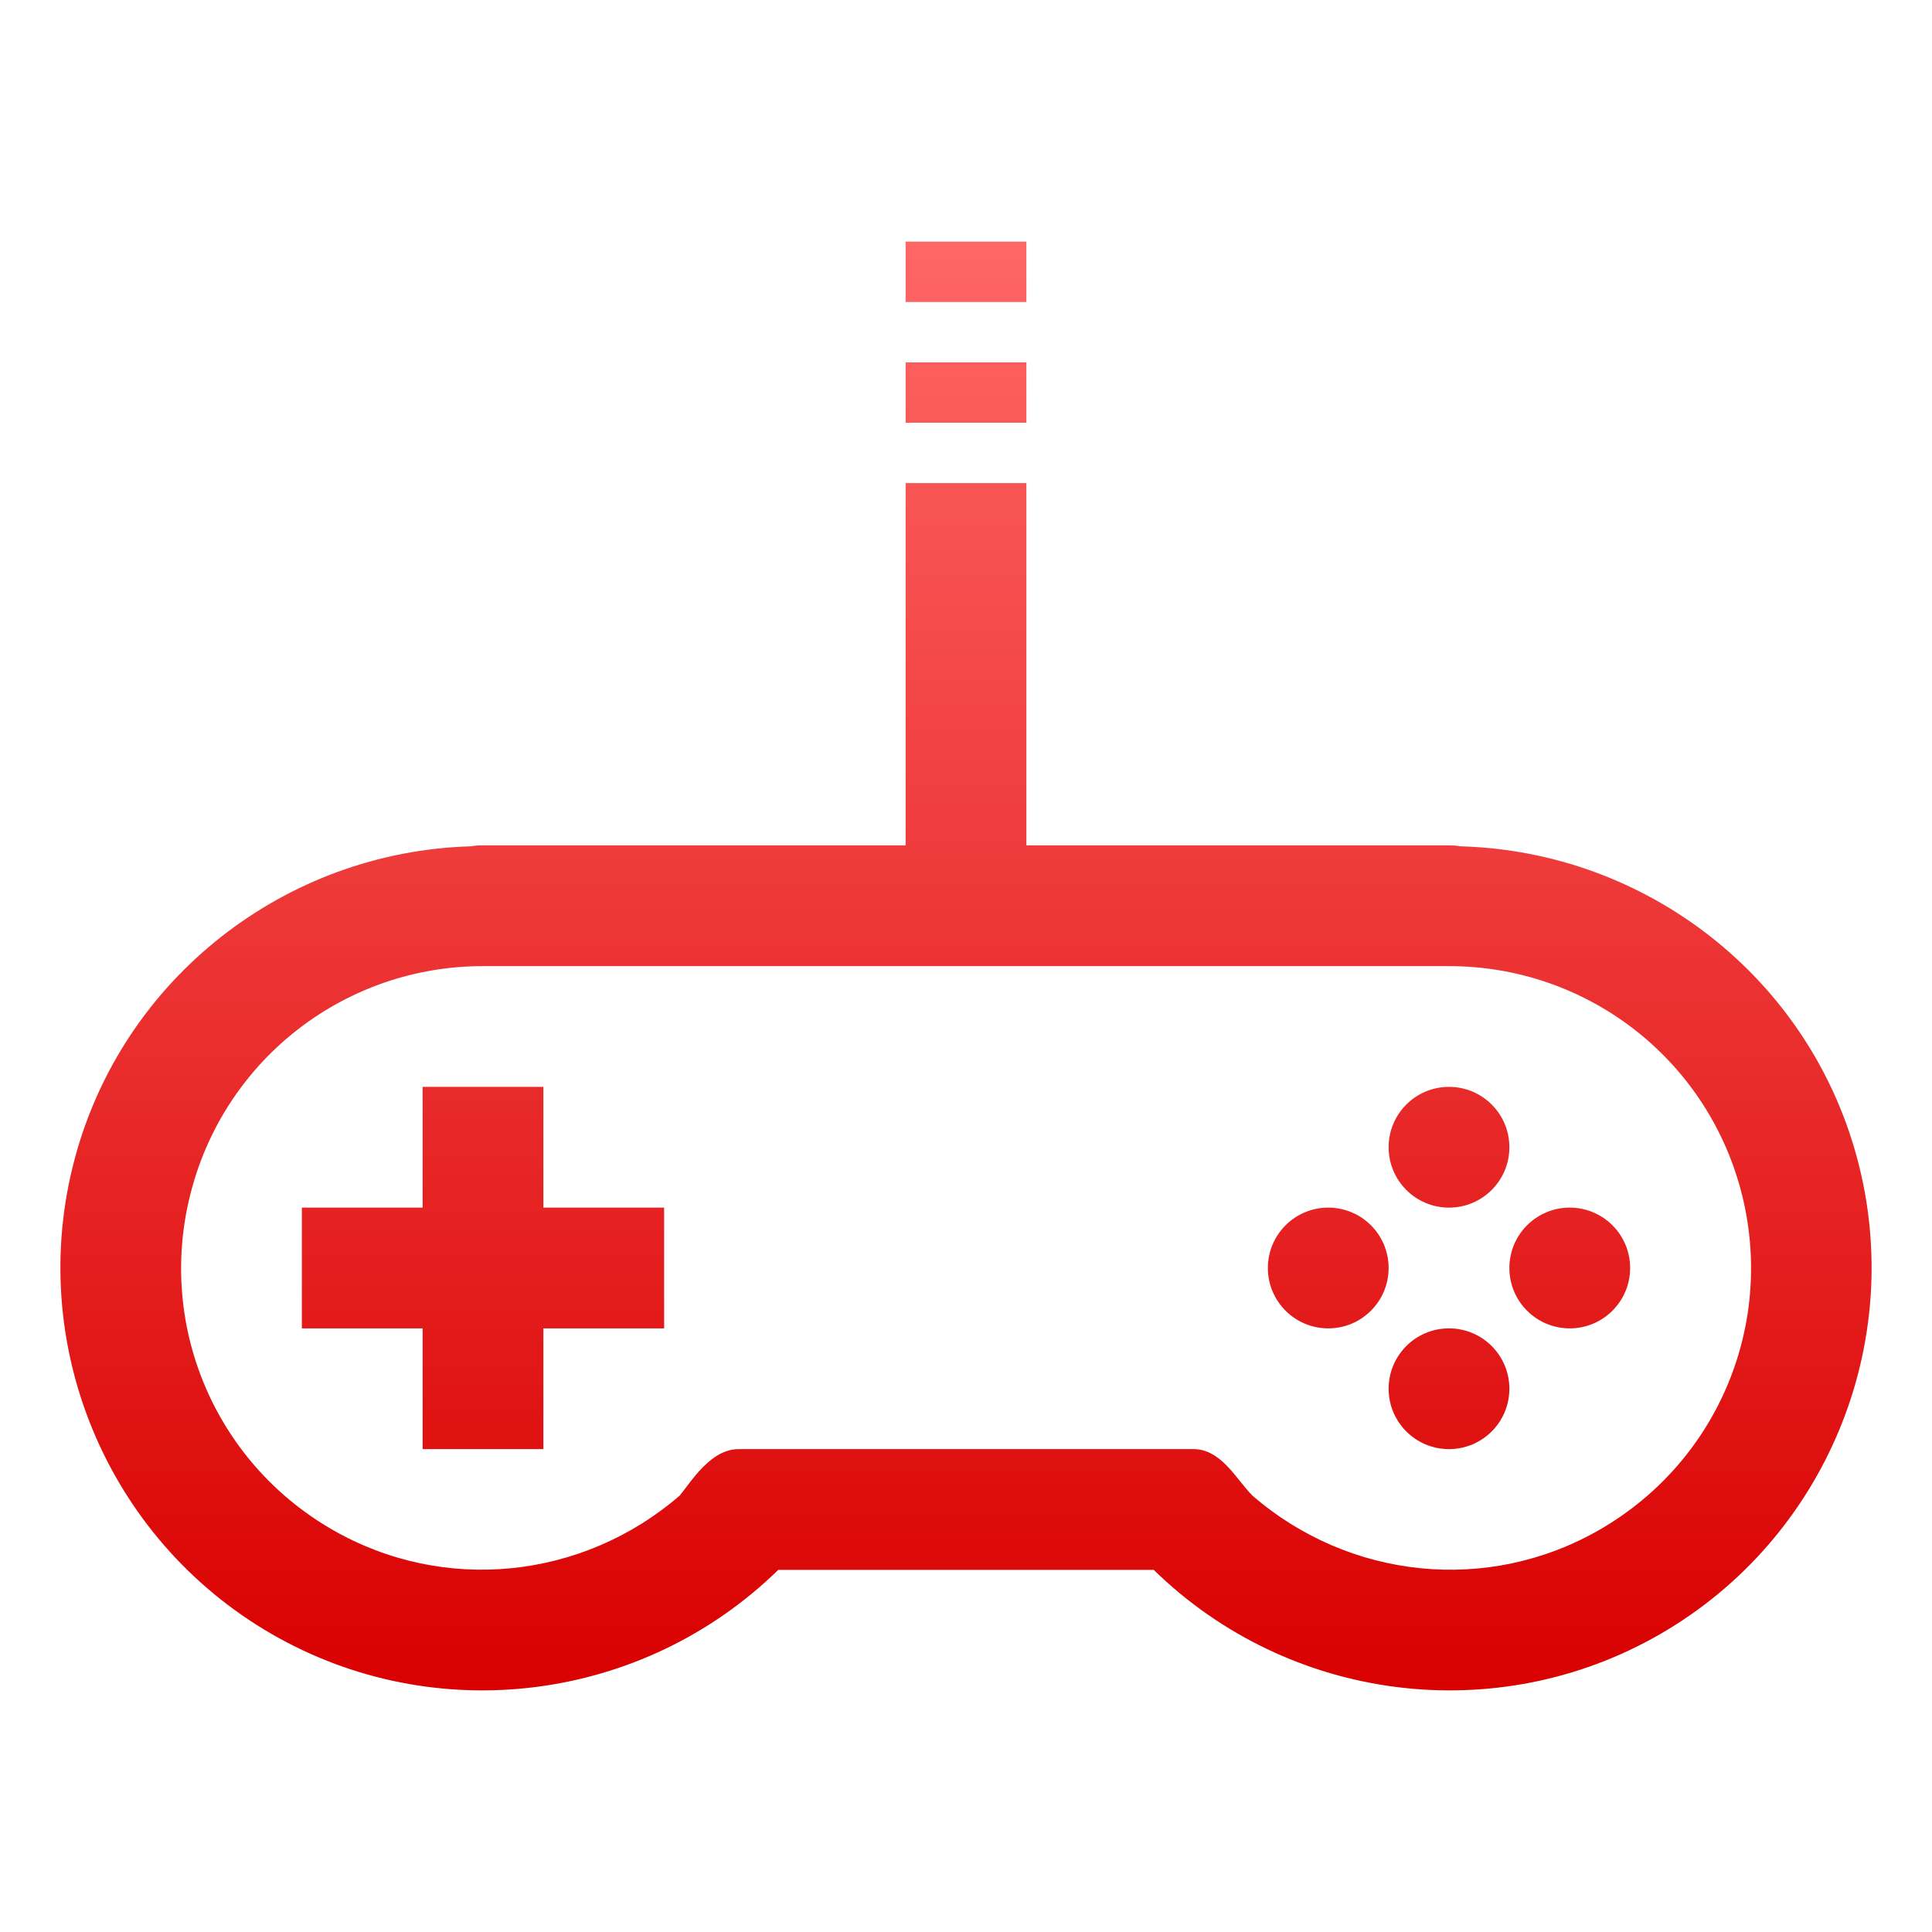 <svg xmlns="http://www.w3.org/2000/svg" xmlns:xlink="http://www.w3.org/1999/xlink" width="64" height="64" viewBox="0 0 64 64" version="1.1">
<defs>
<linearGradient id="linear0" gradientUnits="userSpaceOnUse" x1="0" y1="0" x2="0" y2="1" gradientTransform="matrix(60,0,0,47.992,2,8.004)">
<stop offset="0" style="stop-color:#ff6666;stop-opacity:1;"/>
<stop offset="1" style="stop-color:#d90000;stop-opacity:1;"/>
</linearGradient>
</defs>
<g id="surface1">
<path style=" stroke:none;fill-rule:nonzero;fill:url(#linear0);" d="M 30 8.004 L 30 10.004 L 34 10.004 L 34 8.004 Z M 30 12.004 L 30 14.004 L 34 14.004 L 34 12.004 Z M 30 16.004 L 30 28.004 L 16 28.004 C 15.867 28 15.73 28.012 15.602 28.035 C 9.445 28.211 4.078 32.398 2.477 38.379 C 0.84 44.492 3.52 50.965 9 54.129 C 14.434 57.266 21.305 56.379 25.781 52.004 L 38.219 52.004 C 42.695 56.379 49.566 57.266 55 54.129 C 60.48 50.965 63.16 44.492 61.523 38.379 C 59.922 32.391 54.543 28.203 48.375 28.035 C 48.254 28.012 48.125 28.004 48 28.004 L 34 28.004 L 34 16.004 Z M 16 32.004 L 48 32.004 C 52.535 32.004 56.492 35.035 57.664 39.414 C 58.836 43.801 56.93 48.398 53 50.668 C 49.289 52.812 44.695 52.316 41.492 49.547 C 40.969 49.031 40.457 47.988 39.516 48.004 L 24.484 48.004 C 23.547 47.992 22.906 49.07 22.516 49.543 C 19.312 52.312 14.715 52.812 11 50.668 C 7.07 48.398 5.168 43.801 6.344 39.414 C 7.516 35.035 11.465 32.004 16 32.004 Z M 14 36.004 L 14 40.004 L 10 40.004 L 10 44.004 L 14 44.004 L 14 48.004 L 18 48.004 L 18 44.004 L 22 44.004 L 22 40.004 L 18 40.004 L 18 36.004 Z M 48 36.004 C 46.895 36.004 46 36.898 46 38.004 C 46 39.109 46.895 40.004 48 40.004 C 49.105 40.004 50 39.109 50 38.004 C 50 36.898 49.105 36.004 48 36.004 Z M 44 40.004 C 42.895 40.004 42 40.898 42 42.004 C 42 43.109 42.895 44.004 44 44.004 C 45.105 44.004 46 43.109 46 42.004 C 46 40.898 45.105 40.004 44 40.004 Z M 52 40.004 C 50.895 40.004 50 40.898 50 42.004 C 50 43.109 50.895 44.004 52 44.004 C 53.105 44.004 54 43.109 54 42.004 C 54 40.898 53.105 40.004 52 40.004 Z M 48 44.004 C 46.895 44.004 46 44.898 46 46.004 C 46 47.109 46.895 48.004 48 48.004 C 49.105 48.004 50 47.109 50 46.004 C 50 44.898 49.105 44.004 48 44.004 Z M 48 44.004 "/>
</g>
</svg>

